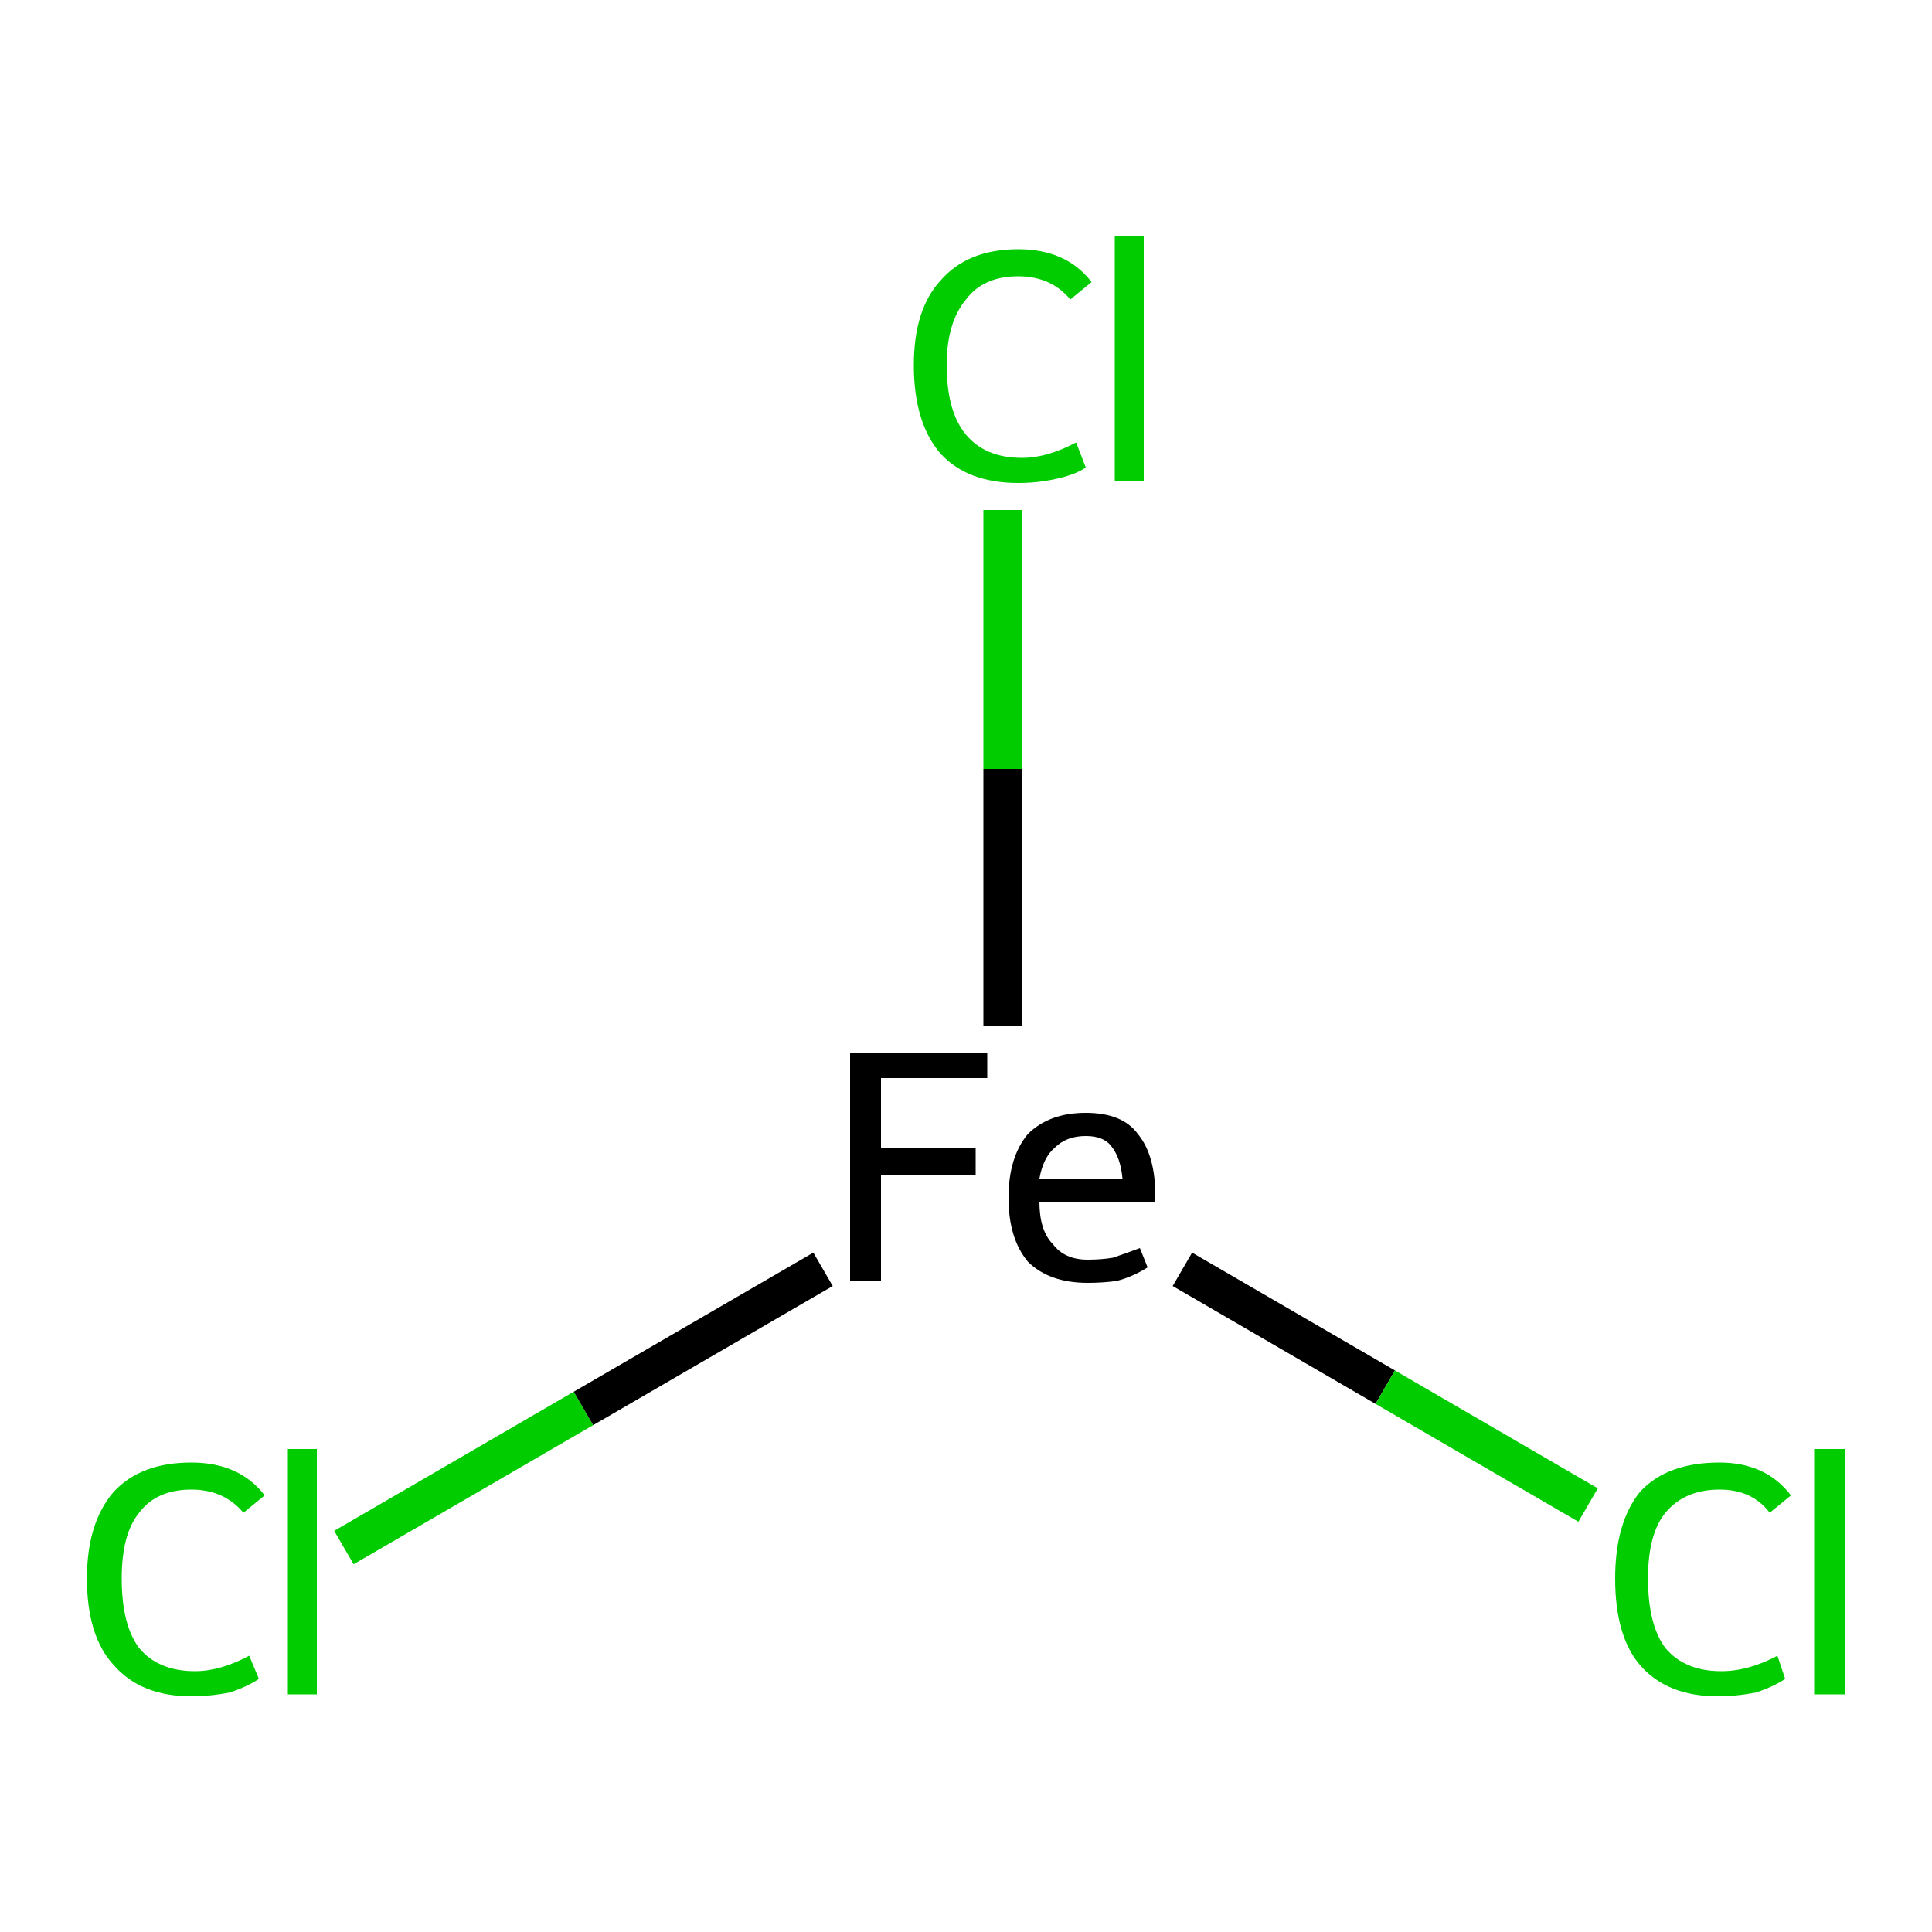 <ns0:svg xmlns:ns0="http://www.w3.org/2000/svg" version="1.1" baseProfile="full" xml:space="preserve" width="100" height="100" viewBox="0 0 100 100">

<ns0:rect style="opacity:1.0;fill:#FFFFFF;stroke:none" width="100.0" height="100.0" x="0.0" y="0.0"> </ns0:rect>
<ns0:path class="bond-0 atom-0 atom-1" d="M 17.8,80.1 L 30.2,72.9" style="fill:none;fill-rule:evenodd;stroke:#00CC00;stroke-width:2.0px;stroke-linecap:butt;stroke-linejoin:miter;stroke-opacity:1" />
<ns0:path class="bond-0 atom-0 atom-1" d="M 30.2,72.9 L 42.6,65.7" style="fill:none;fill-rule:evenodd;stroke:#000000;stroke-width:2.0px;stroke-linecap:butt;stroke-linejoin:miter;stroke-opacity:1" />
<ns0:path class="bond-1 atom-1 atom-2" d="M 61.2,65.7 L 71.7,71.8" style="fill:none;fill-rule:evenodd;stroke:#000000;stroke-width:2.0px;stroke-linecap:butt;stroke-linejoin:miter;stroke-opacity:1" />
<ns0:path class="bond-1 atom-1 atom-2" d="M 71.7,71.8 L 82.2,77.9" style="fill:none;fill-rule:evenodd;stroke:#00CC00;stroke-width:2.0px;stroke-linecap:butt;stroke-linejoin:miter;stroke-opacity:1" />
<ns0:path class="bond-2 atom-1 atom-3" d="M 51.9,53.1 L 51.9,39.8" style="fill:none;fill-rule:evenodd;stroke:#000000;stroke-width:2.0px;stroke-linecap:butt;stroke-linejoin:miter;stroke-opacity:1" />
<ns0:path class="bond-2 atom-1 atom-3" d="M 51.9,39.8 L 51.9,26.4" style="fill:none;fill-rule:evenodd;stroke:#00CC00;stroke-width:2.0px;stroke-linecap:butt;stroke-linejoin:miter;stroke-opacity:1" />
<ns0:path class="atom-0" d="M 4.5 81.7 Q 4.5 78.8, 5.9 77.2 Q 7.3 75.7, 9.9 75.7 Q 12.4 75.7, 13.7 77.4 L 12.6 78.3 Q 11.6 77.1, 9.9 77.1 Q 8.1 77.1, 7.2 78.3 Q 6.3 79.4, 6.3 81.7 Q 6.3 84.1, 7.2 85.3 Q 8.2 86.5, 10.1 86.5 Q 11.4 86.5, 12.9 85.7 L 13.4 86.9 Q 12.8 87.3, 11.9 87.6 Q 10.9 87.8, 9.9 87.8 Q 7.3 87.8, 5.9 86.2 Q 4.5 84.7, 4.5 81.7 " fill="#00CC00" />
<ns0:path class="atom-0" d="M 14.9 75.0 L 16.4 75.0 L 16.4 87.7 L 14.9 87.7 L 14.9 75.0 " fill="#00CC00" />
<ns0:path class="atom-1" d="M 44.0 54.5 L 51.1 54.5 L 51.1 55.8 L 45.6 55.8 L 45.6 59.4 L 50.5 59.4 L 50.5 60.8 L 45.6 60.8 L 45.6 66.3 L 44.0 66.3 L 44.0 54.5 " fill="#000000" />
<ns0:path class="atom-1" d="M 52.2 62.0 Q 52.2 59.9, 53.2 58.7 Q 54.3 57.6, 56.2 57.6 Q 58.1 57.6, 58.9 58.7 Q 59.8 59.8, 59.8 61.9 L 59.8 62.2 L 53.8 62.2 Q 53.8 63.7, 54.5 64.4 Q 55.1 65.2, 56.3 65.2 Q 57.0 65.2, 57.6 65.1 Q 58.2 64.9, 59.0 64.6 L 59.4 65.6 Q 58.6 66.1, 57.8 66.3 Q 57.1 66.4, 56.3 66.4 Q 54.3 66.4, 53.2 65.3 Q 52.2 64.1, 52.2 62.0 M 56.2 58.8 Q 55.2 58.8, 54.6 59.4 Q 54.0 59.9, 53.8 61.0 L 58.1 61.0 Q 58.0 59.9, 57.5 59.3 Q 57.1 58.8, 56.2 58.8 " fill="#000000" />
<ns0:path class="atom-2" d="M 83.6 81.7 Q 83.6 78.8, 84.9 77.2 Q 86.3 75.7, 89.0 75.7 Q 91.4 75.7, 92.7 77.4 L 91.6 78.3 Q 90.7 77.1, 89.0 77.1 Q 87.2 77.1, 86.2 78.3 Q 85.3 79.4, 85.3 81.7 Q 85.3 84.1, 86.2 85.3 Q 87.2 86.5, 89.1 86.5 Q 90.5 86.5, 92.0 85.7 L 92.4 86.9 Q 91.8 87.3, 90.9 87.6 Q 89.9 87.8, 88.9 87.8 Q 86.3 87.8, 84.9 86.2 Q 83.6 84.7, 83.6 81.7 " fill="#00CC00" />
<ns0:path class="atom-2" d="M 93.9 75.0 L 95.5 75.0 L 95.5 87.7 L 93.9 87.7 L 93.9 75.0 " fill="#00CC00" />
<ns0:path class="atom-3" d="M 47.3 18.9 Q 47.3 16.0, 48.7 14.5 Q 50.1 12.9, 52.7 12.9 Q 55.2 12.9, 56.5 14.6 L 55.4 15.5 Q 54.4 14.3, 52.7 14.3 Q 50.9 14.3, 50.0 15.5 Q 49.0 16.7, 49.0 18.9 Q 49.0 21.3, 50.0 22.5 Q 51.0 23.7, 52.9 23.7 Q 54.2 23.7, 55.7 22.9 L 56.2 24.2 Q 55.6 24.6, 54.6 24.8 Q 53.7 25.0, 52.7 25.0 Q 50.1 25.0, 48.7 23.5 Q 47.3 21.9, 47.3 18.9 " fill="#00CC00" />
<ns0:path class="atom-3" d="M 57.7 12.2 L 59.2 12.2 L 59.2 24.9 L 57.7 24.9 L 57.7 12.2 " fill="#00CC00" />
</ns0:svg>